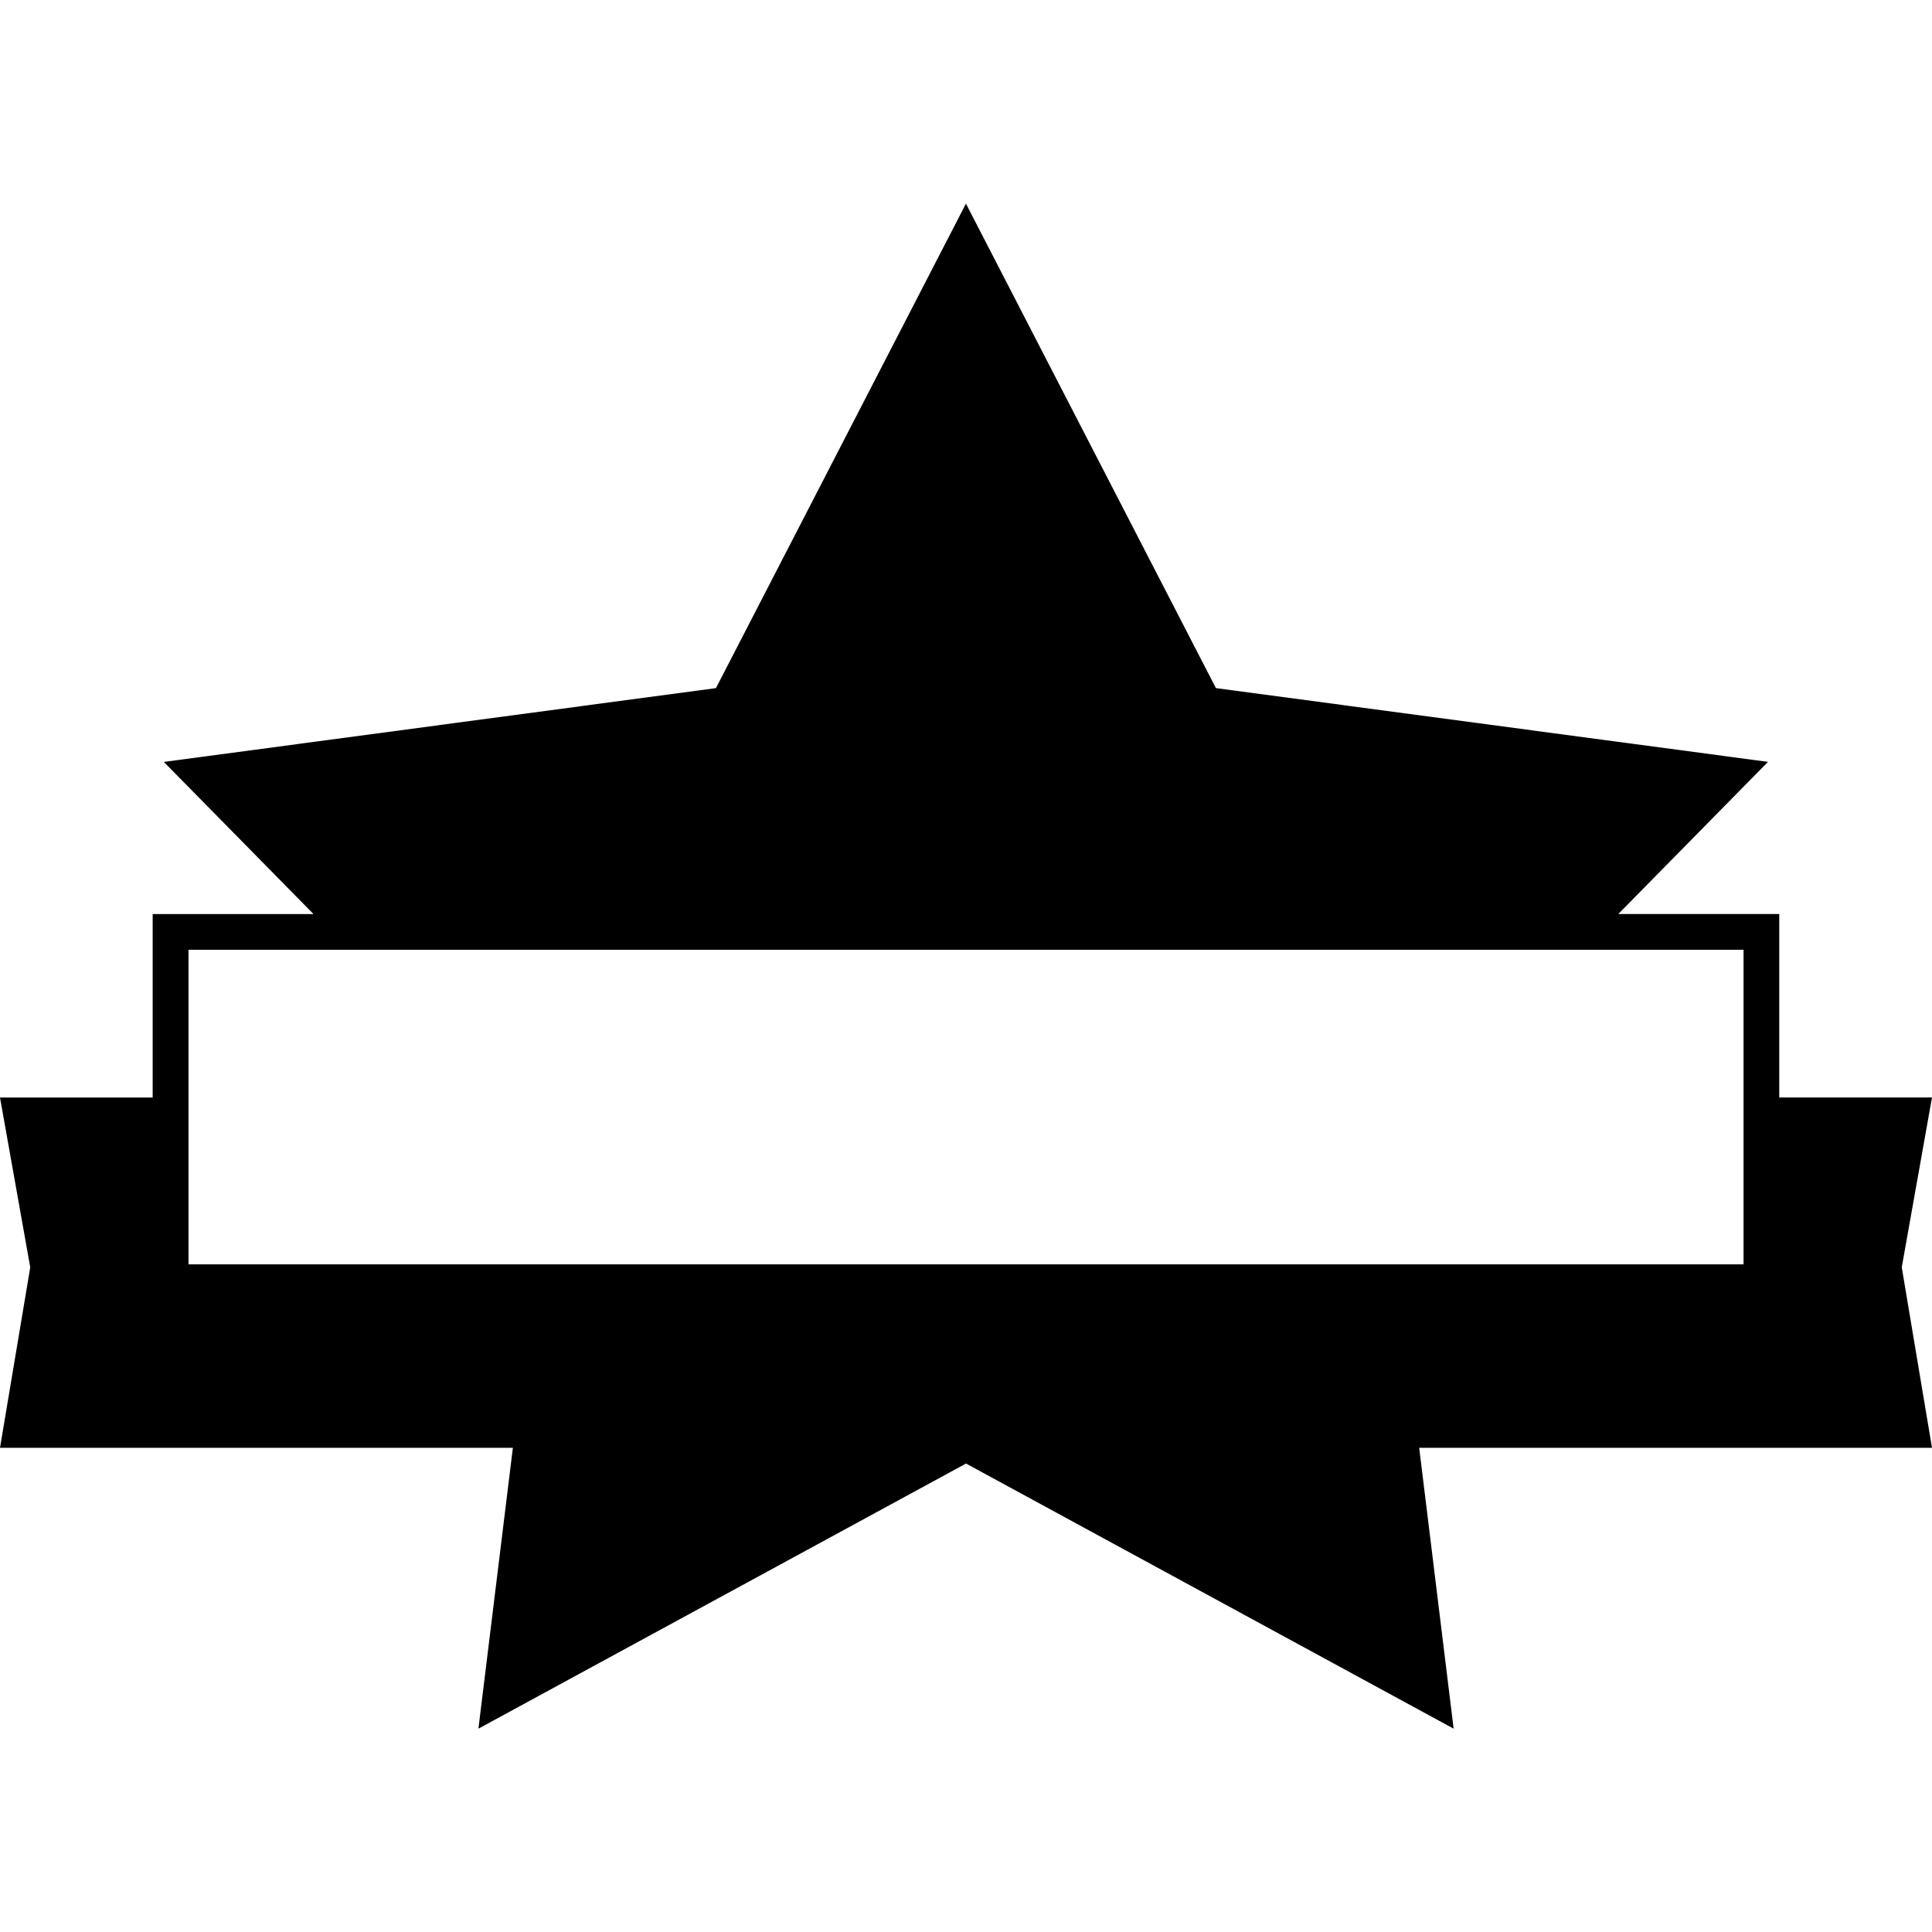 <?xml version="1.0" encoding="iso-8859-1"?>
<!-- Generator: Adobe Illustrator 16.0.0, SVG Export Plug-In . SVG Version: 6.00 Build 0)  -->
<!DOCTYPE svg PUBLIC "-//W3C//DTD SVG 1.1//EN" "http://www.w3.org/Graphics/SVG/1.1/DTD/svg11.dtd">
<svg version="1.1" id="Capa_1" xmlns="http://www.w3.org/2000/svg" xmlns:xlink="http://www.w3.org/1999/xlink" x="0px" y="0px"
	 width="32.193px" height="32.193px" viewBox="0 0 32.193 32.193" style="enable-background:new 0 0 32.193 32.193;"
	 xml:space="preserve">
<g>
	<path d="M31.689,21.117l0.504-2.83h-2.545V15.23h-2.682l2.494-2.535l-9.199-1.229l-4.164-8.07V3.389l-0.002,0.004l-0.001-0.004
		v0.007l-4.164,8.07l-9.2,1.23l2.494,2.535h-2.68v3.057H0l0.504,2.83L0,24.125h8.546l-0.574,4.68l8.125-4.418l8.125,4.418
		l-0.574-4.68h8.545L31.689,21.117z M29.053,21.068H16.099h-0.004H3.141v-5.242h12.954h0.004h12.954V21.068z"/>
</g>
<g>
</g>
<g>
</g>
<g>
</g>
<g>
</g>
<g>
</g>
<g>
</g>
<g>
</g>
<g>
</g>
<g>
</g>
<g>
</g>
<g>
</g>
<g>
</g>
<g>
</g>
<g>
</g>
<g>
</g>
</svg>
